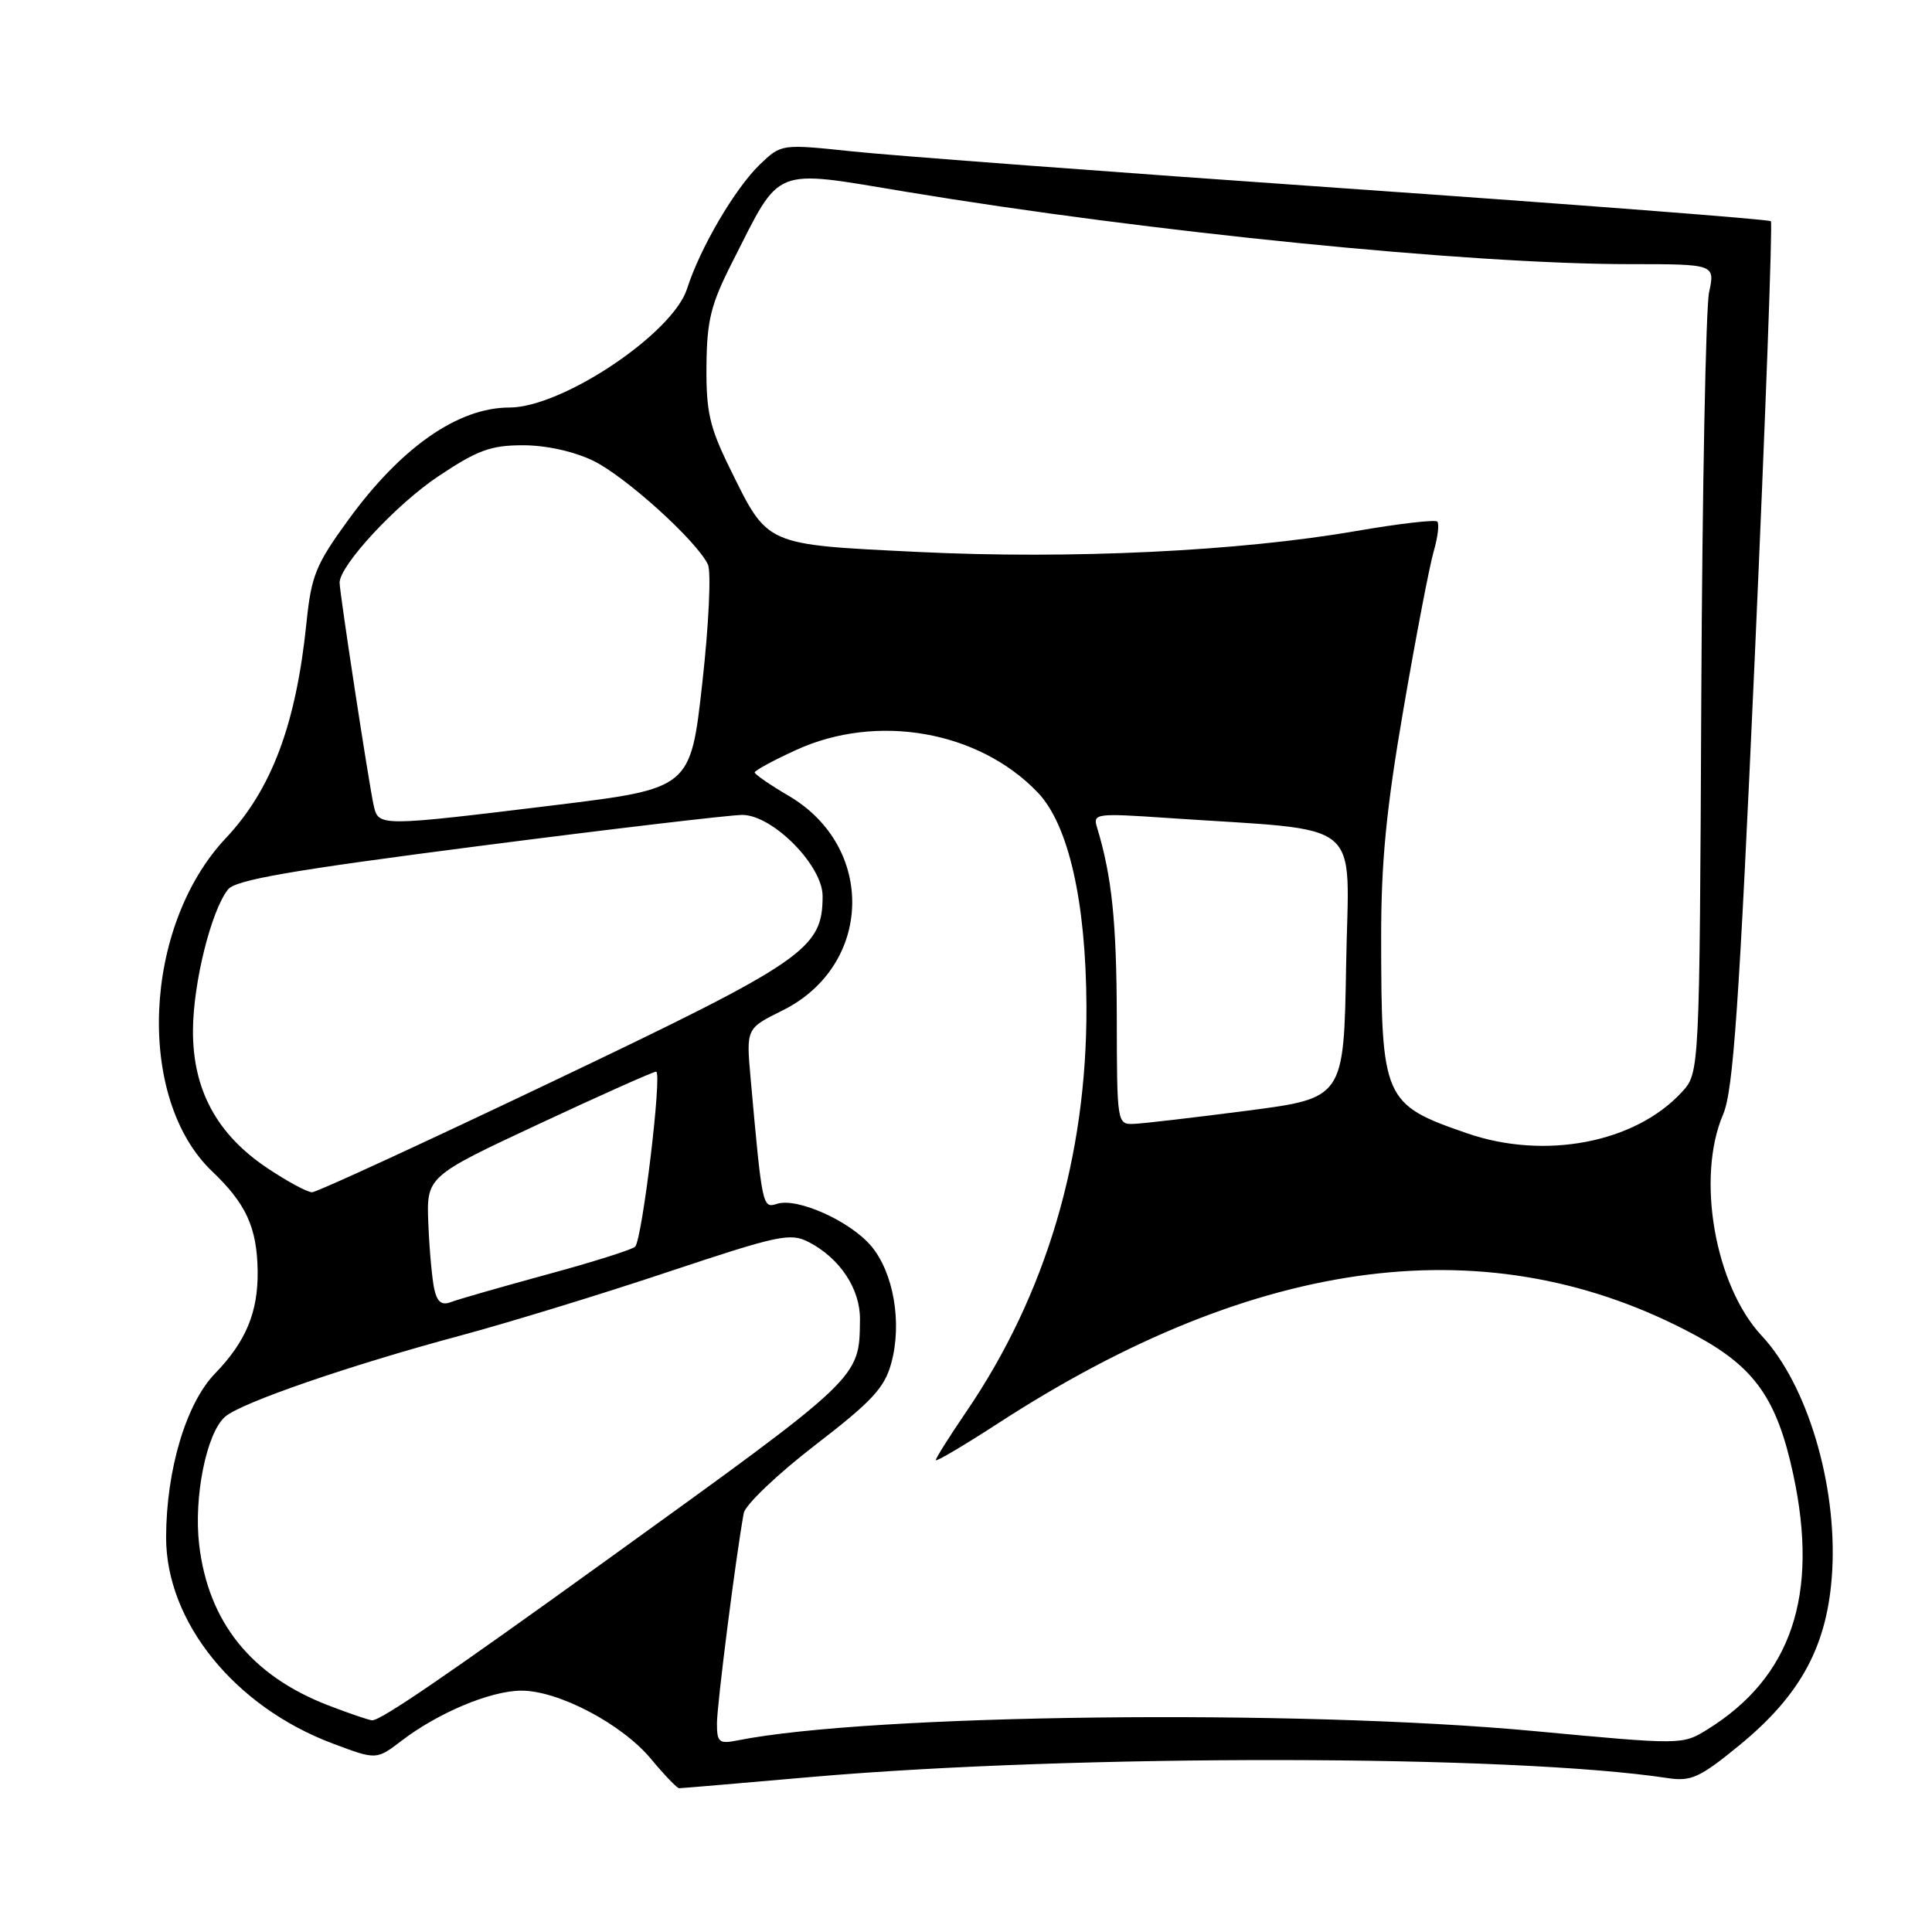 <?xml version="1.0" encoding="UTF-8" standalone="no"?>
<!DOCTYPE svg PUBLIC "-//W3C//DTD SVG 1.1//EN" "http://www.w3.org/Graphics/SVG/1.1/DTD/svg11.dtd" >
<svg xmlns="http://www.w3.org/2000/svg" xmlns:xlink="http://www.w3.org/1999/xlink" version="1.1" viewBox="0 0 256 256">
 <g >
 <path fill="currentColor"
d=" M 107.50 235.46 C 142.61 232.41 200.45 232.48 221.00 235.61 C 224.07 236.07 225.23 235.55 230.40 231.32 C 238.70 224.54 242.22 217.95 242.78 208.11 C 243.42 196.67 239.45 183.43 233.44 177.00 C 227.23 170.36 224.73 156.03 228.32 147.67 C 229.67 144.53 230.44 133.38 232.53 86.79 C 233.93 55.42 234.89 29.55 234.65 29.31 C 234.40 29.07 209.07 27.12 178.35 24.97 C 147.63 22.83 118.23 20.62 113.02 20.07 C 103.54 19.07 103.54 19.07 100.70 21.78 C 97.41 24.94 92.76 32.85 91.04 38.26 C 89.14 44.20 74.49 54.00 67.50 54.00 C 60.70 54.00 53.15 59.26 46.15 68.89 C 41.84 74.81 41.25 76.27 40.61 82.51 C 39.24 95.95 36.00 104.60 29.92 111.06 C 18.91 122.77 17.98 145.58 28.12 155.22 C 32.61 159.50 34.06 162.66 34.14 168.42 C 34.21 173.86 32.59 177.77 28.49 182.00 C 24.67 185.94 22.04 194.73 22.01 203.66 C 21.98 214.90 31.09 226.17 44.15 231.05 C 49.88 233.20 49.88 233.20 53.22 230.65 C 58.09 226.93 64.98 224.05 69.05 224.02 C 73.97 223.99 82.43 228.44 86.28 233.09 C 88.05 235.22 89.72 236.96 90.00 236.95 C 90.28 236.95 98.15 236.28 107.50 235.46 Z  M 95.00 228.35 C 95.00 225.89 97.52 206.10 98.55 200.50 C 98.75 199.40 102.99 195.36 107.98 191.51 C 115.58 185.66 117.22 183.89 118.11 180.58 C 119.55 175.26 118.40 168.63 115.44 165.11 C 112.65 161.80 105.66 158.66 102.97 159.51 C 101.03 160.13 101.00 160.01 99.46 142.89 C 98.87 136.27 98.87 136.27 103.69 133.89 C 115.63 127.96 116.09 112.24 104.50 105.45 C 102.03 104.00 100.00 102.60 100.00 102.35 C 100.00 102.10 102.46 100.76 105.48 99.38 C 116.20 94.47 129.68 96.83 137.50 105.00 C 141.58 109.26 143.90 119.45 143.96 133.34 C 144.04 153.26 138.60 171.59 128.01 187.10 C 125.81 190.33 124.00 193.20 124.00 193.47 C 124.00 193.74 127.71 191.54 132.25 188.60 C 166.69 166.23 197.61 162.33 224.66 176.94 C 232.54 181.19 235.46 185.36 237.62 195.39 C 241.05 211.38 237.38 222.27 226.21 229.18 C 222.92 231.21 222.89 231.21 203.21 229.37 C 171.92 226.45 115.24 227.11 97.75 230.61 C 95.27 231.10 95.00 230.88 95.00 228.35 Z  M 43.50 225.97 C 33.29 222.03 27.60 214.95 26.39 204.68 C 25.65 198.34 27.37 189.85 29.83 187.72 C 31.97 185.86 46.28 180.93 61.01 176.97 C 67.34 175.27 79.72 171.48 88.51 168.54 C 103.18 163.65 104.72 163.32 107.16 164.58 C 111.31 166.73 114.01 170.82 113.95 174.88 C 113.86 182.67 114.21 182.33 80.50 206.64 C 59.02 222.13 50.39 228.02 49.30 227.95 C 48.86 227.92 46.25 227.03 43.50 225.97 Z  M 57.55 170.84 C 57.26 169.55 56.90 165.67 56.76 162.20 C 56.50 155.90 56.50 155.90 71.37 148.95 C 79.55 145.13 86.55 142.00 86.94 142.00 C 87.77 142.00 85.11 164.20 84.16 165.19 C 83.80 165.57 78.55 167.23 72.50 168.87 C 66.45 170.52 60.73 172.16 59.79 172.52 C 58.54 173.01 57.94 172.55 57.55 170.84 Z  M 35.38 154.75 C 28.71 150.28 25.52 144.35 25.57 136.50 C 25.60 130.24 27.98 120.67 30.21 117.86 C 31.22 116.59 38.54 115.32 63.50 112.10 C 81.10 109.83 96.79 107.98 98.37 107.98 C 102.40 108.01 109.00 114.68 109.00 118.73 C 109.00 125.75 106.70 127.33 73.50 143.17 C 56.45 151.30 41.99 157.97 41.36 157.98 C 40.74 157.99 38.04 156.54 35.38 154.75 Z  M 194.37 150.16 C 183.31 146.34 183.03 145.69 183.01 124.32 C 183.00 114.18 183.69 107.14 185.99 93.82 C 187.63 84.29 189.42 74.95 189.97 73.07 C 190.52 71.18 190.73 69.40 190.45 69.11 C 190.16 68.83 185.33 69.39 179.71 70.36 C 164.19 73.05 141.87 74.12 121.73 73.14 C 101.24 72.14 101.79 72.37 96.75 62.14 C 94.02 56.60 93.56 54.59 93.61 48.49 C 93.67 42.41 94.18 40.34 97.09 34.62 C 103.55 21.90 102.18 22.45 120.05 25.41 C 152.31 30.76 194.61 34.99 215.88 35.00 C 227.26 35.00 227.26 35.00 226.46 38.75 C 226.03 40.81 225.56 64.92 225.43 92.33 C 225.20 142.16 225.20 142.16 222.85 144.71 C 216.66 151.44 204.69 153.73 194.37 150.16 Z  M 147.98 134.75 C 147.95 122.12 147.33 116.10 145.35 109.60 C 144.80 107.80 145.26 107.74 154.64 108.38 C 181.32 110.21 178.69 108.06 178.37 127.87 C 178.07 145.50 178.07 145.50 165.29 147.17 C 158.25 148.08 151.49 148.87 150.25 148.92 C 148.02 149.00 148.00 148.88 147.98 134.75 Z  M 49.52 106.75 C 48.91 104.08 45.00 78.54 45.00 77.21 C 45.00 74.92 52.49 66.84 58.08 63.11 C 63.26 59.65 65.03 59.00 69.30 59.00 C 72.36 59.00 76.04 59.81 78.60 61.05 C 82.85 63.11 92.28 71.63 93.80 74.79 C 94.25 75.75 93.93 82.69 93.06 90.49 C 91.50 104.48 91.50 104.48 73.50 106.69 C 50.22 109.53 50.16 109.53 49.52 106.75 Z "/>
</g>
</svg>